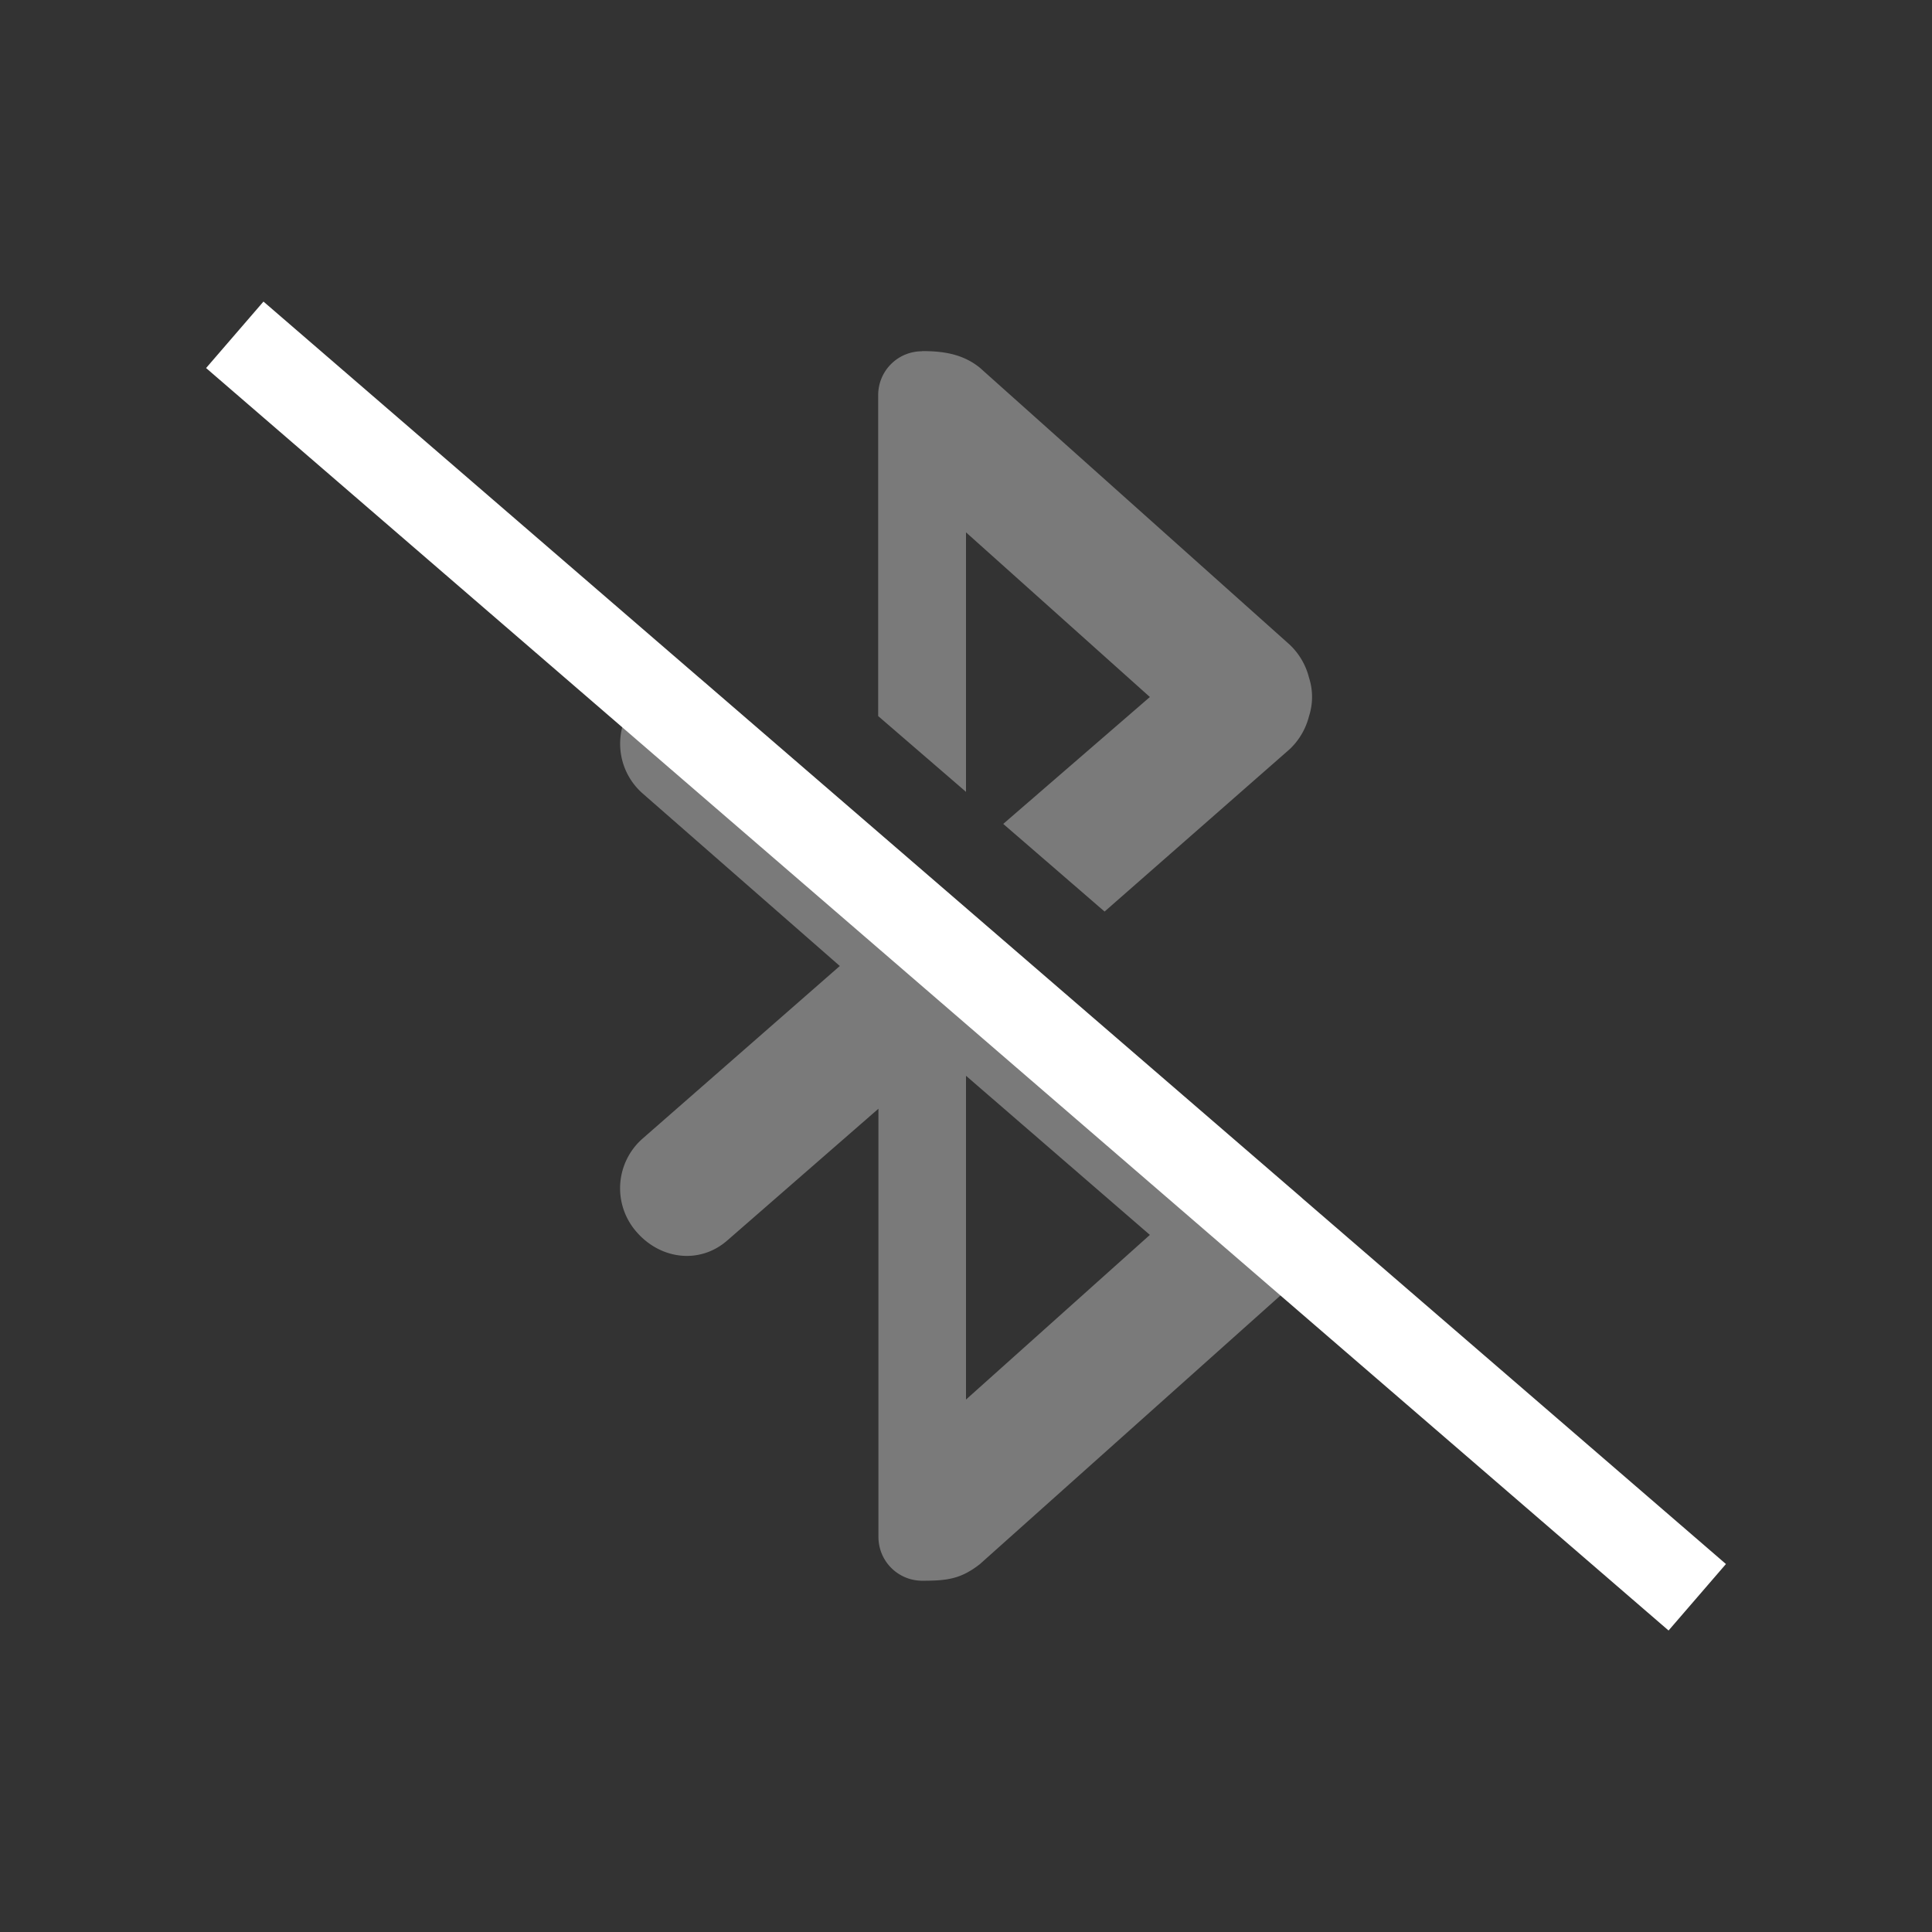 <svg width="22" height="22" version="1.1" xmlns="http://www.w3.org/2000/svg">
 <rect width="100%" height="100%" fill="#333333" stroke="none"/>
 <defs>
  <style id="current-color-scheme" type="text/css">.ColorScheme-Text { color:#ffffff; } .ColorScheme-Highlight { color:#81a1c1; }</style>
 </defs>
 <path class="ColorScheme-Text" fill="currentColor" d="m10.5 4c-0.277 0-0.5 0.223-0.5 0.5v3.654l1 0.863v-2.955l2.094 1.875-1.67 1.445 1.154 0.998 2.109-1.85a0.78 0.78 0 0 0 0.219-0.375 0.712 0.712 0 0 0 0-0.438 0.78 0.78 0 0 0-0.219-0.375l-3.531-3.156c-0.199-0.16-0.427-0.188-0.656-0.188zm-2.748 3.701c-0.184 0.018-0.363 0.111-0.5 0.268a0.753 0.753 0 0 0 0.061 1.062l2.25 1.969-2.25 1.969a0.753 0.753 0 0 0-0.062 1.062c0.274 0.313 0.719 0.367 1.031 0.094l1.721-1.5v4.875c0 0.277 0.222 0.5 0.5 0.5 0.282 0 0.436-0.019 0.654-0.188l3.531-3.156a0.78 0.78 0 0 0 0.219-0.375 0.745 0.745 0 0 0 0.031-0.281 0.723 0.723 0 0 0-0.031-0.156 0.78 0.78 0 0 0-0.084-0.205 0.78 0.78 0 0 0-0.002-0.002l-6.85-5.912c-0.072-0.016-0.146-0.031-0.219-0.023zm3.248 4.549 2.094 1.812-2.094 1.875v-3.688z" opacity=".35"/>
 <rect transform="rotate(40.802)" x="4.515" y=".639" width="22" height="1" rx="0" ry="0" class="ColorScheme-Text" fill="currentColor"/>
</svg>

